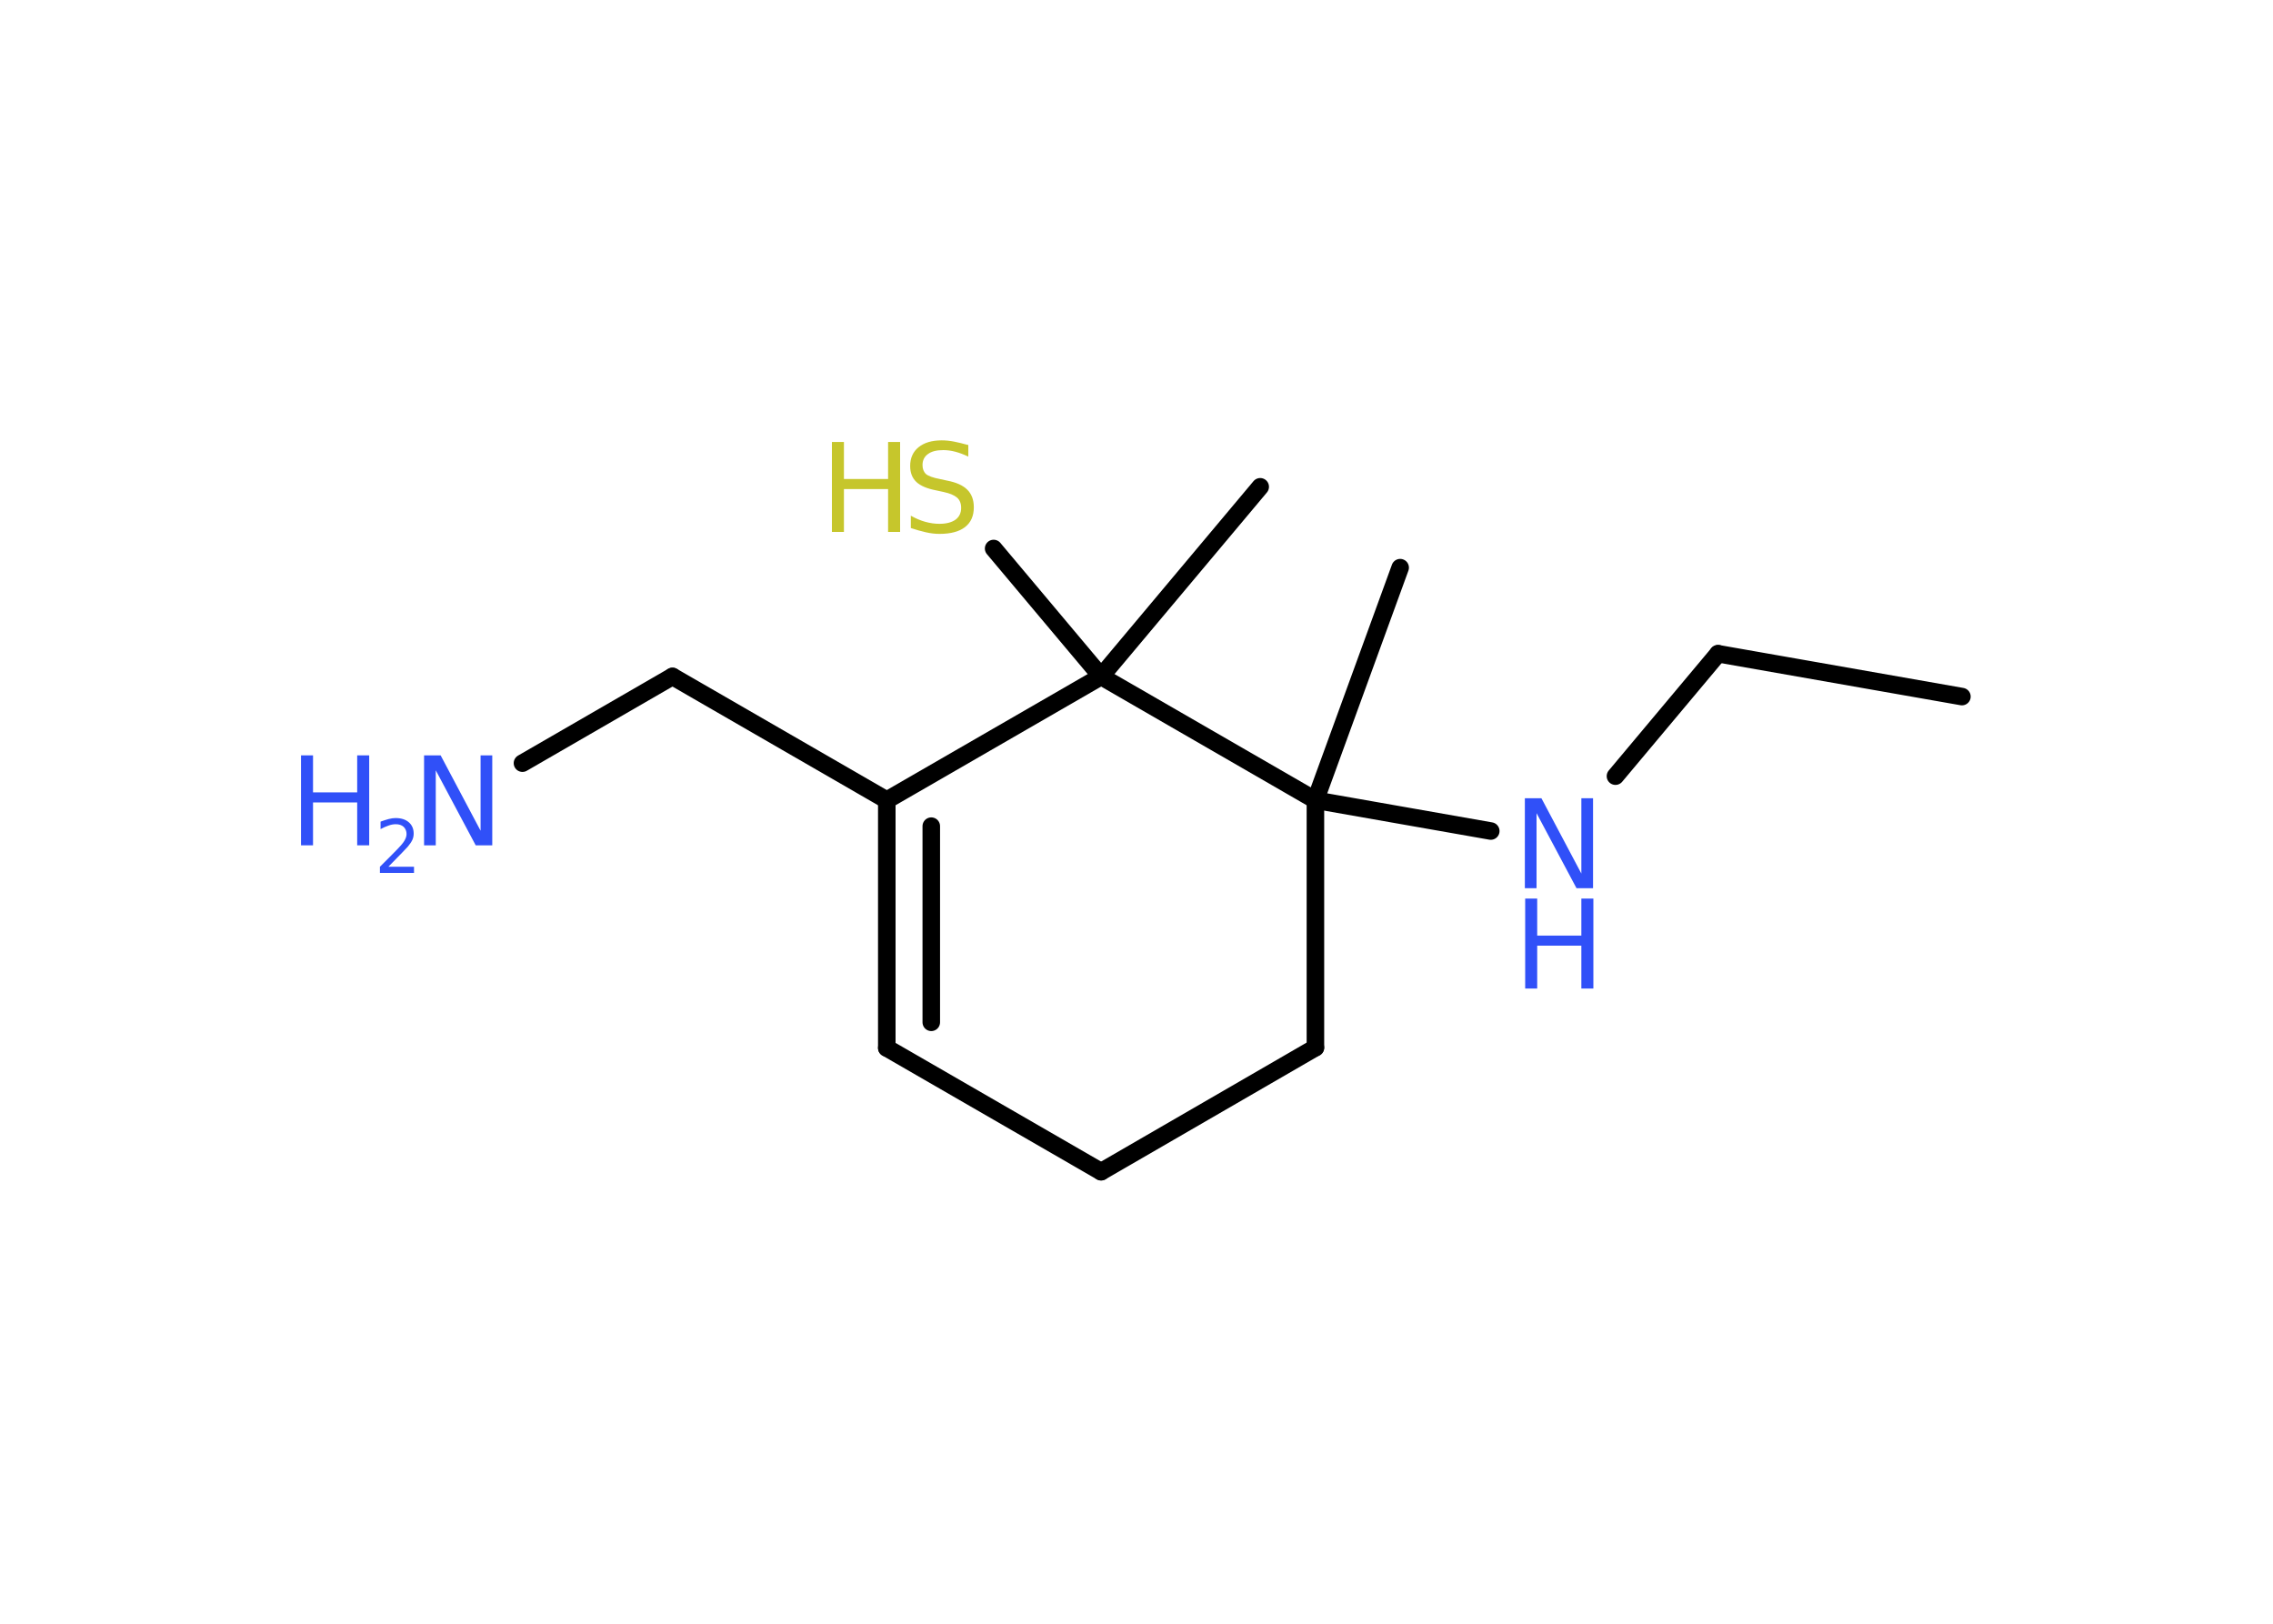 <?xml version='1.0' encoding='UTF-8'?>
<!DOCTYPE svg PUBLIC "-//W3C//DTD SVG 1.1//EN" "http://www.w3.org/Graphics/SVG/1.1/DTD/svg11.dtd">
<svg version='1.2' xmlns='http://www.w3.org/2000/svg' xmlns:xlink='http://www.w3.org/1999/xlink' width='70.0mm' height='50.0mm' viewBox='0 0 70.0 50.0'>
  <desc>Generated by the Chemistry Development Kit (http://github.com/cdk)</desc>
  <g stroke-linecap='round' stroke-linejoin='round' stroke='#000000' stroke-width='.54' fill='#3050F8'>
    <rect x='.0' y='.0' width='70.0' height='50.0' fill='#FFFFFF' stroke='none'/>
    <g id='mol1' class='mol'>
      <line id='mol1bnd1' class='bond' x1='60.42' y1='21.45' x2='52.91' y2='20.13'/>
      <line id='mol1bnd2' class='bond' x1='52.91' y1='20.13' x2='49.75' y2='23.9'/>
      <line id='mol1bnd3' class='bond' x1='45.91' y1='25.59' x2='40.51' y2='24.64'/>
      <line id='mol1bnd4' class='bond' x1='40.51' y1='24.64' x2='43.12' y2='17.48'/>
      <line id='mol1bnd5' class='bond' x1='40.51' y1='24.64' x2='40.51' y2='32.26'/>
      <line id='mol1bnd6' class='bond' x1='40.51' y1='32.26' x2='33.91' y2='36.08'/>
      <line id='mol1bnd7' class='bond' x1='33.91' y1='36.08' x2='27.31' y2='32.27'/>
      <g id='mol1bnd8' class='bond'>
        <line x1='27.31' y1='24.64' x2='27.31' y2='32.27'/>
        <line x1='28.68' y1='25.44' x2='28.68' y2='31.48'/>
      </g>
      <line id='mol1bnd9' class='bond' x1='27.31' y1='24.64' x2='20.71' y2='20.83'/>
      <line id='mol1bnd10' class='bond' x1='20.71' y1='20.83' x2='16.09' y2='23.5'/>
      <line id='mol1bnd11' class='bond' x1='27.31' y1='24.64' x2='33.91' y2='20.83'/>
      <line id='mol1bnd12' class='bond' x1='40.51' y1='24.64' x2='33.91' y2='20.83'/>
      <line id='mol1bnd13' class='bond' x1='33.91' y1='20.83' x2='38.81' y2='14.99'/>
      <line id='mol1bnd14' class='bond' x1='33.91' y1='20.83' x2='30.6' y2='16.89'/>
      <g id='mol1atm3' class='atom'>
        <path d='M46.97 24.58h.5l1.23 2.32v-2.32h.36v2.77h-.51l-1.23 -2.31v2.31h-.36v-2.77z' stroke='none'/>
        <path d='M46.97 27.67h.37v1.14h1.36v-1.14h.37v2.77h-.37v-1.32h-1.36v1.32h-.37v-2.77z' stroke='none'/>
      </g>
      <g id='mol1atm11' class='atom'>
        <path d='M13.07 23.26h.5l1.23 2.32v-2.32h.36v2.77h-.51l-1.23 -2.31v2.31h-.36v-2.77z' stroke='none'/>
        <path d='M9.27 23.26h.37v1.14h1.36v-1.14h.37v2.77h-.37v-1.32h-1.36v1.32h-.37v-2.77z' stroke='none'/>
        <path d='M11.97 26.69h.78v.19h-1.05v-.19q.13 -.13 .35 -.35q.22 -.22 .28 -.29q.11 -.12 .15 -.21q.04 -.08 .04 -.16q.0 -.13 -.09 -.22q-.09 -.08 -.24 -.08q-.11 .0 -.22 .04q-.12 .04 -.25 .11v-.23q.14 -.05 .25 -.08q.12 -.03 .21 -.03q.26 .0 .41 .13q.15 .13 .15 .35q.0 .1 -.04 .19q-.04 .09 -.14 .21q-.03 .03 -.18 .19q-.15 .15 -.42 .43z' stroke='none'/>
      </g>
      <g id='mol1atm14' class='atom'>
        <path d='M29.82 13.7v.36q-.21 -.1 -.4 -.15q-.19 -.05 -.37 -.05q-.31 .0 -.47 .12q-.17 .12 -.17 .34q.0 .18 .11 .28q.11 .09 .42 .15l.23 .05q.42 .08 .62 .28q.2 .2 .2 .54q.0 .4 -.27 .61q-.27 .21 -.79 .21q-.2 .0 -.42 -.05q-.22 -.05 -.46 -.13v-.38q.23 .13 .45 .19q.22 .06 .43 .06q.32 .0 .5 -.13q.17 -.13 .17 -.36q.0 -.21 -.13 -.32q-.13 -.11 -.41 -.17l-.23 -.05q-.42 -.08 -.61 -.26q-.19 -.18 -.19 -.49q.0 -.37 .26 -.58q.26 -.21 .71 -.21q.19 .0 .39 .04q.2 .04 .41 .1z' stroke='none' fill='#C6C62C'/>
        <path d='M25.62 13.61h.37v1.14h1.36v-1.14h.37v2.77h-.37v-1.32h-1.36v1.32h-.37v-2.77z' stroke='none' fill='#C6C62C'/>
      </g>
    </g>
  </g>
</svg>
